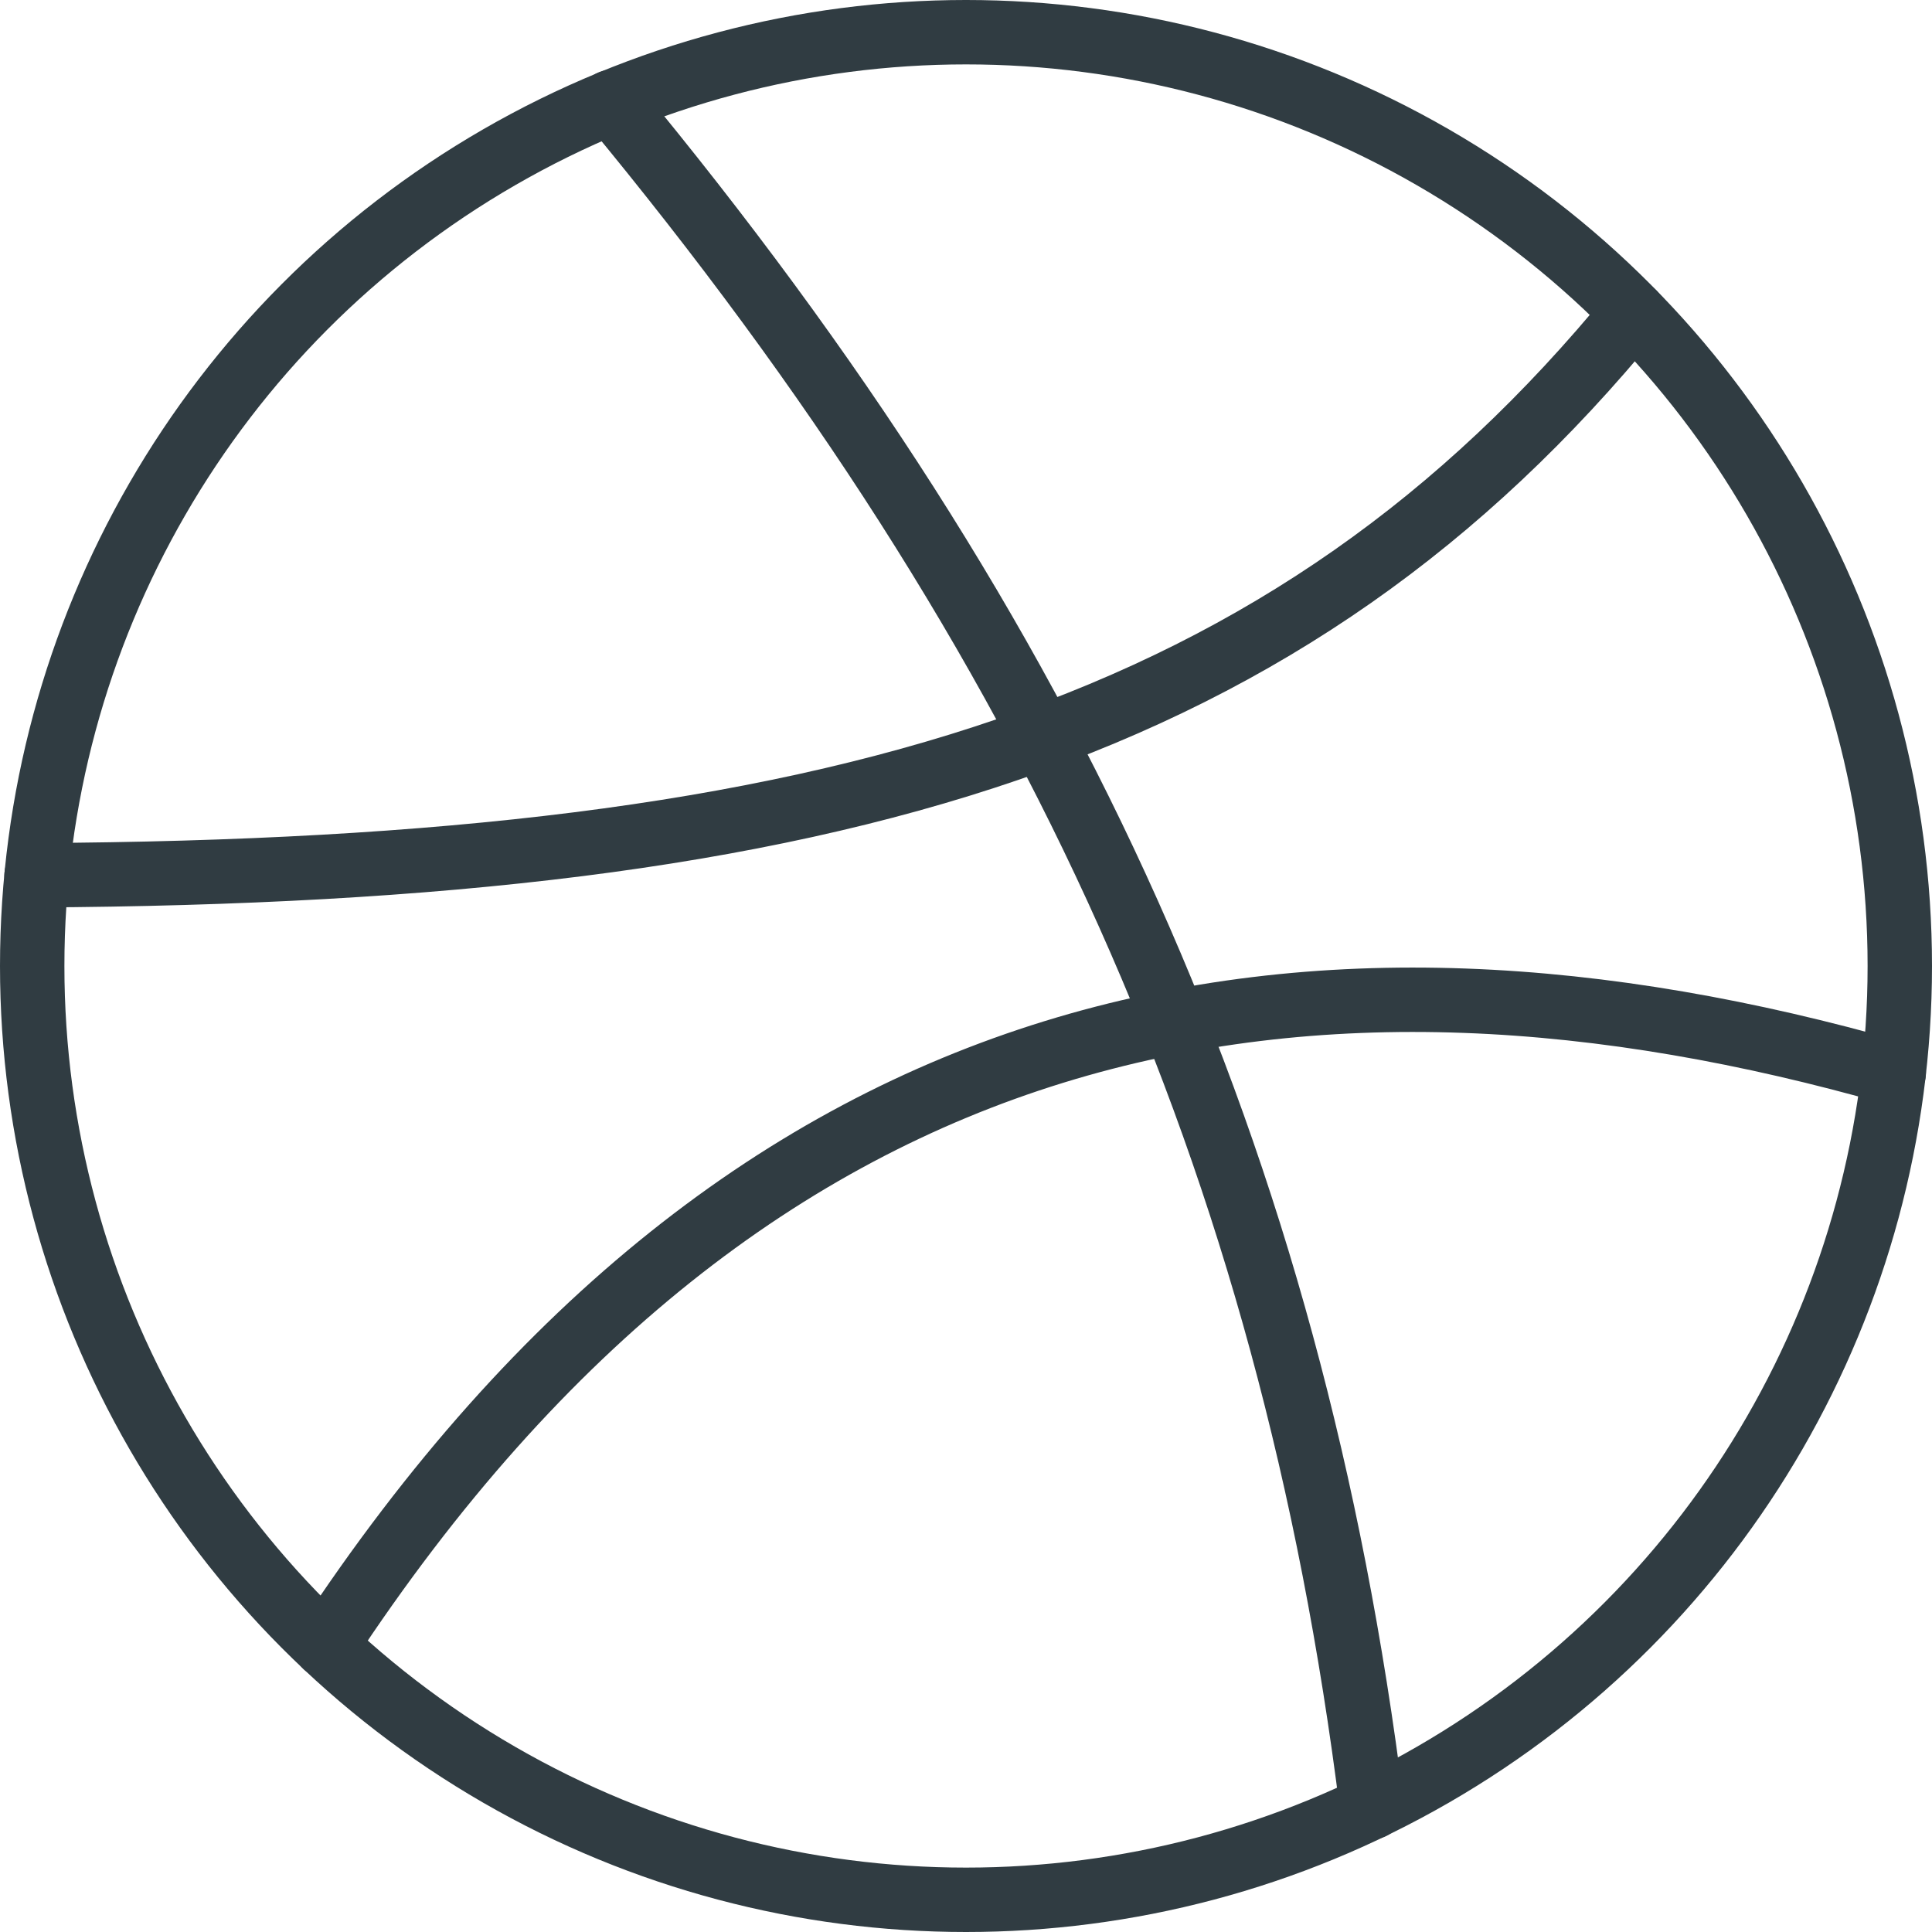 <?xml version="1.0" encoding="iso-8859-1"?>
<!-- Generator: Adobe Illustrator 21.0.0, SVG Export Plug-In . SVG Version: 6.00 Build 0)  -->
<svg version="1.1" id="Layer_1" xmlns="http://www.w3.org/2000/svg" xmlns:xlink="http://www.w3.org/1999/xlink" x="0px" y="0px"
	 viewBox="0 0 30 30" enable-background="new 0 0 30 30" xml:space="preserve">
<g id="XMLID_17_">
	
		<circle id="XMLID_1302_" fill="none" stroke="#303C42" stroke-linecap="round" stroke-linejoin="round" stroke-miterlimit="10" cx="15" cy="15" r="14.5"/>
	<g id="XMLID_1304_">
		<path id="XMLID_1307_" fill="none" stroke="#303C42" stroke-linecap="round" stroke-linejoin="round" stroke-miterlimit="10" d="
			M9.488,1.585C16.418,9.957,20.043,17.995,21.304,28.061"/>
		<path id="XMLID_1306_" fill="none" stroke="#303C42" stroke-linecap="round" stroke-linejoin="round" stroke-miterlimit="10" d="
			M0.568,13.591C13.083,13.521,20.043,11.349,25.363,4.859"/>
		<path id="XMLID_1305_" fill="none" stroke="#303C42" stroke-linecap="round" stroke-linejoin="round" stroke-miterlimit="10" d="
			M5.057,25.554C11.73,15.399,20.406,14.094,29.406,16.66"/>
	</g>
</g>
<g>
</g>
<g>
</g>
<g>
</g>
<g>
</g>
<g>
</g>
<g>
</g>
<g>
</g>
<g>
</g>
<g>
</g>
<g>
</g>
<g>
</g>
<g>
</g>
<g>
</g>
<g>
</g>
<g>
</g>
</svg>
